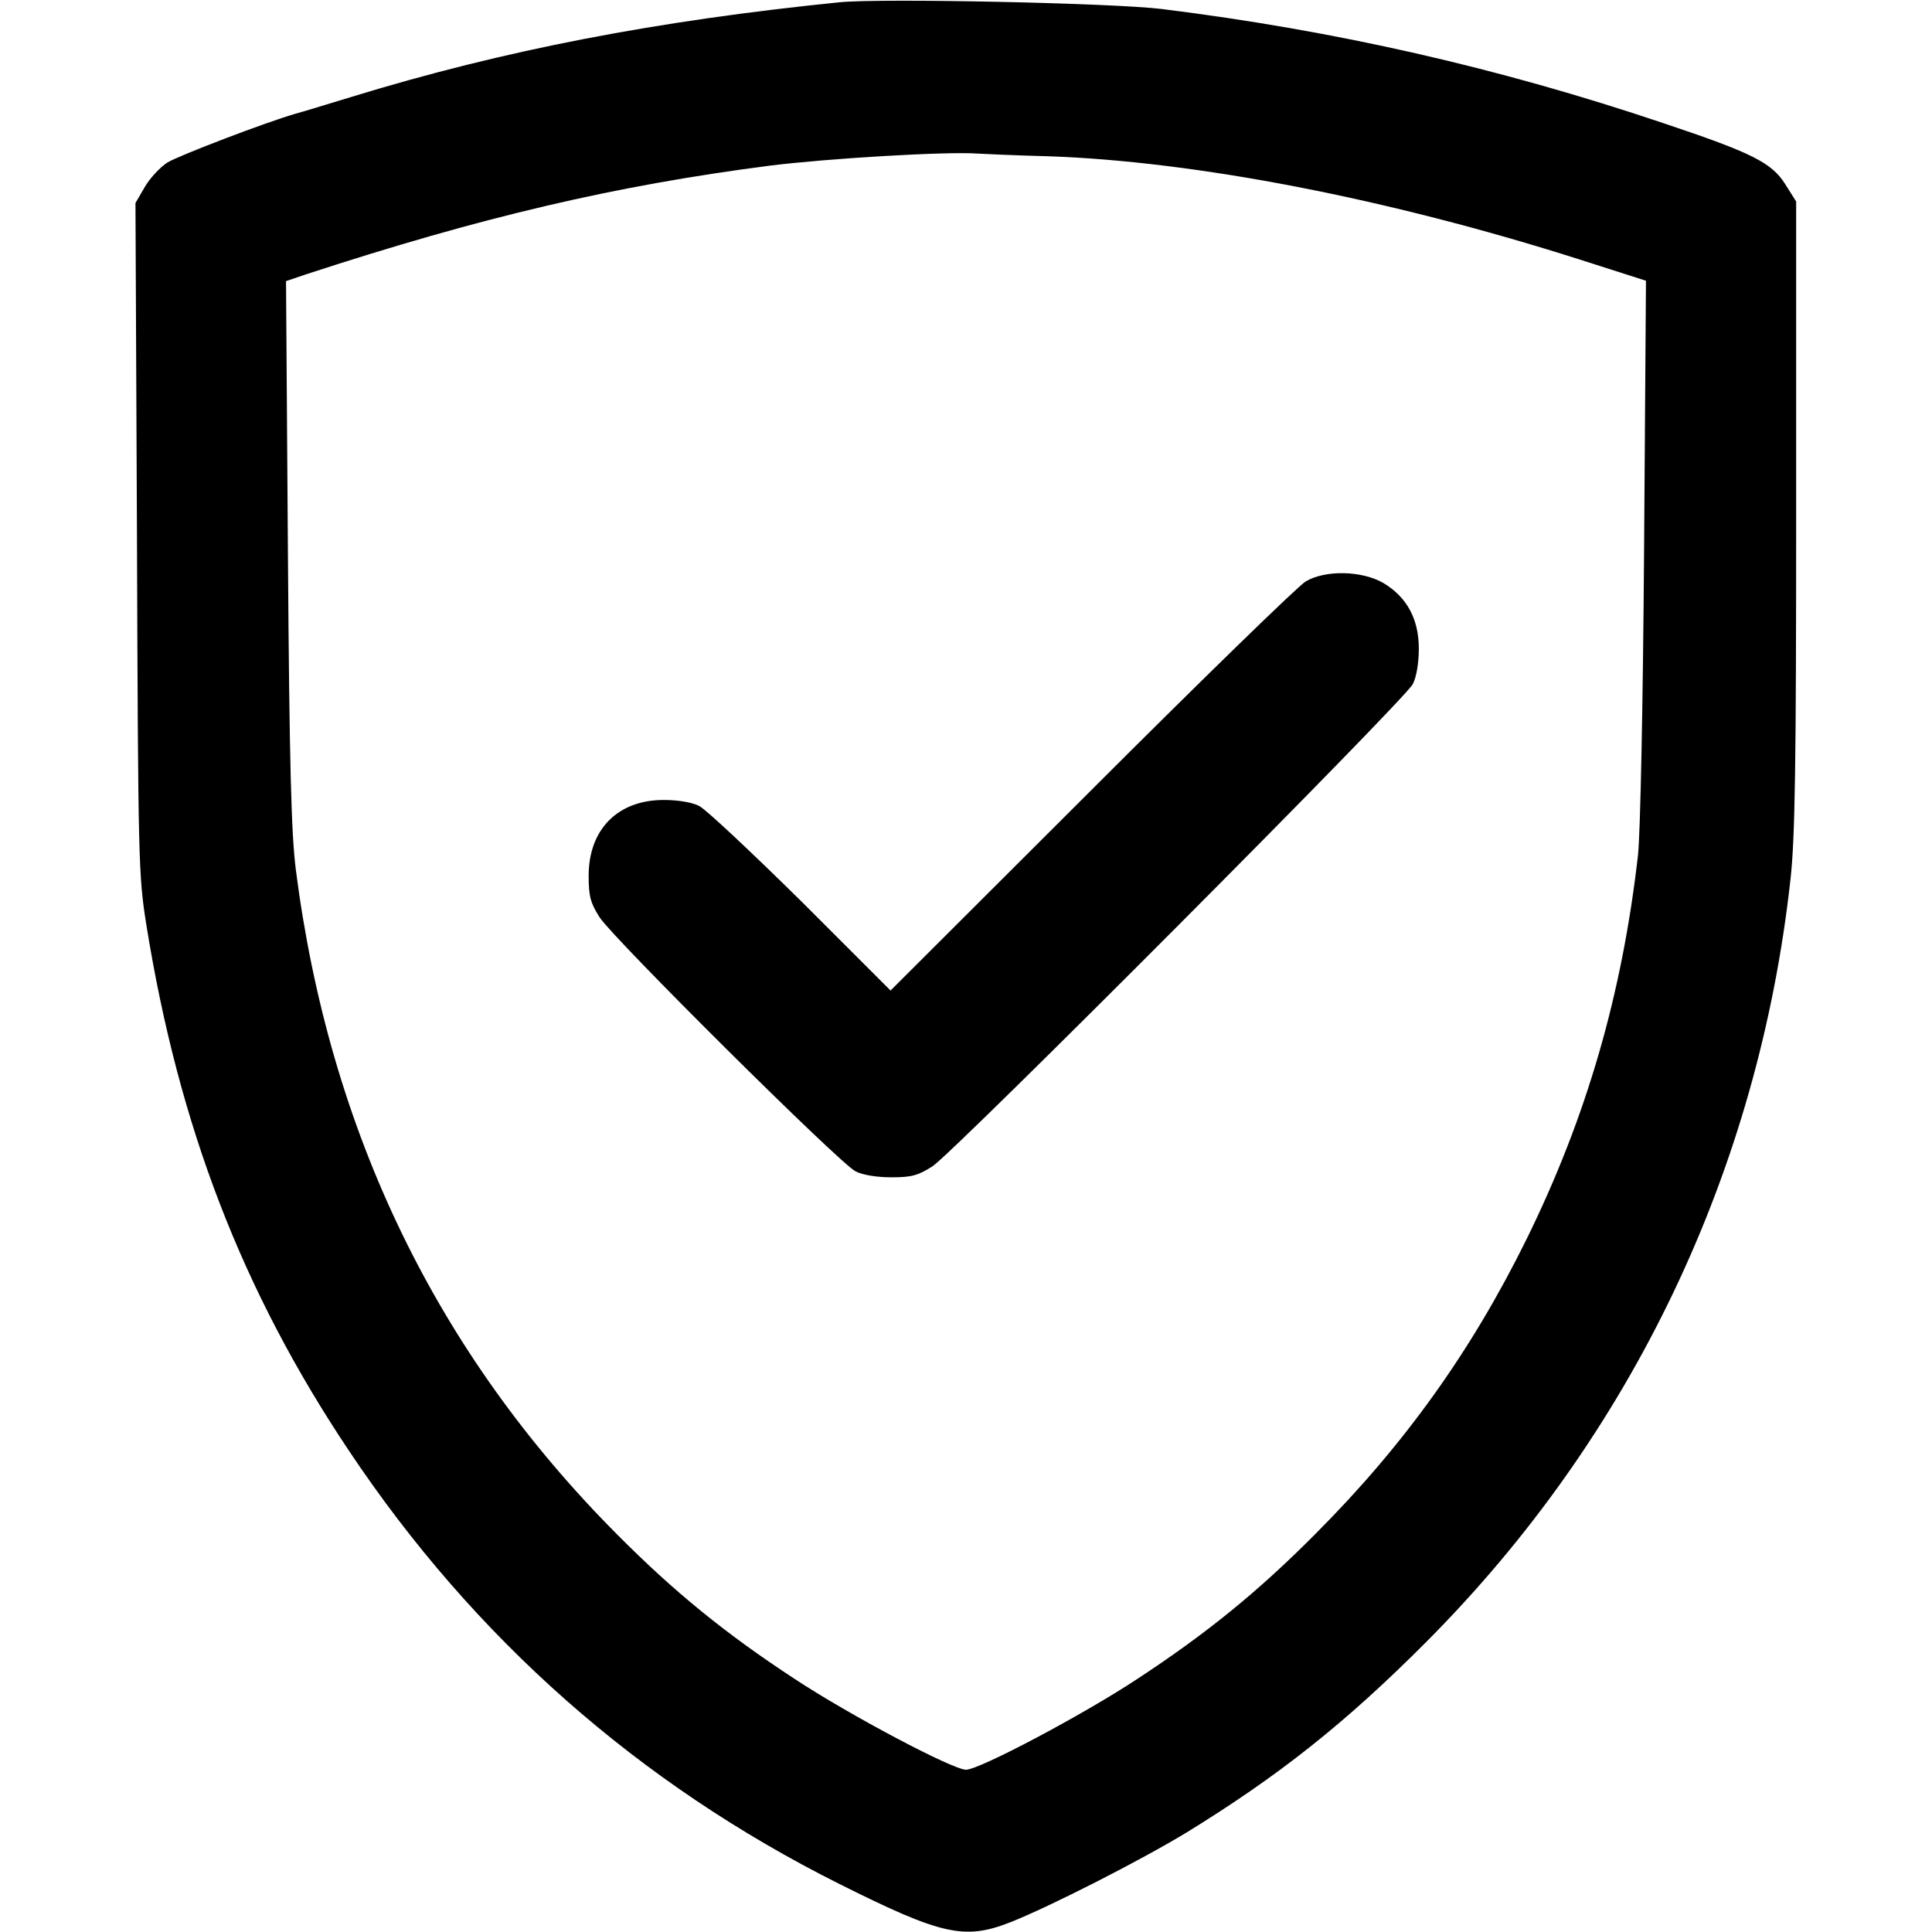 <?xml version="1.0" standalone="no"?>
<!DOCTYPE svg PUBLIC "-//W3C//DTD SVG 20010904//EN"
 "http://www.w3.org/TR/2001/REC-SVG-20010904/DTD/svg10.dtd">
<svg version="1.0" xmlns="http://www.w3.org/2000/svg"
 width="512pt" height="512pt" viewBox="0 0 512 512"
 preserveAspectRatio="xMidYMid meet">
<g transform="translate(0,512) scale(0.1,-0.1)"
fill="#000000" stroke="none">
<path d="M2225 5114 c-485 -49 -890 -127 -1291 -250 -66 -20 -134 -41 -153
-46 -76 -22 -307 -110 -338 -129 -18 -12 -45 -40 -59 -64 l-25 -43 4 -889 c3
-859 4 -893 25 -1025 86 -534 254 -970 537 -1393 332 -497 767 -881 1300
-1148 270 -135 331 -149 453 -101 106 42 347 165 467 238 244 150 422 291 635
505 544 546 880 1249 965 2021 12 108 15 298 15 966 l0 830 -29 46 c-36 57
-88 83 -321 161 -439 148 -872 246 -1330 303 -128 16 -746 29 -855 18z m550
-408 c391 -13 903 -112 1409 -273 l178 -57 -5 -711 c-3 -425 -10 -750 -16
-810 -42 -369 -136 -695 -296 -1020 -145 -294 -323 -544 -560 -781 -152 -153
-289 -264 -472 -384 -144 -95 -418 -240 -453 -240 -35 0 -309 145 -453 240
-185 121 -321 232 -472 384 -478 480 -762 1067 -851 1761 -12 95 -17 272 -21
840 l-5 720 53 18 c465 152 819 235 1229 288 152 19 468 38 550 32 19 -1 103
-5 185 -7z"/>
<path d="M3460 3579 c-19 -11 -275 -260 -567 -552 l-533 -532 -237 237 c-131
129 -252 243 -270 252 -19 10 -57 16 -94 16 -122 0 -199 -78 -199 -201 0 -55
5 -72 29 -110 37 -57 636 -652 678 -673 19 -10 57 -16 96 -16 53 0 70 5 108
29 58 38 1252 1236 1273 1278 10 19 16 57 16 94 0 79 -32 137 -94 174 -57 33
-154 35 -206 4z"/>
</g>
</svg>
